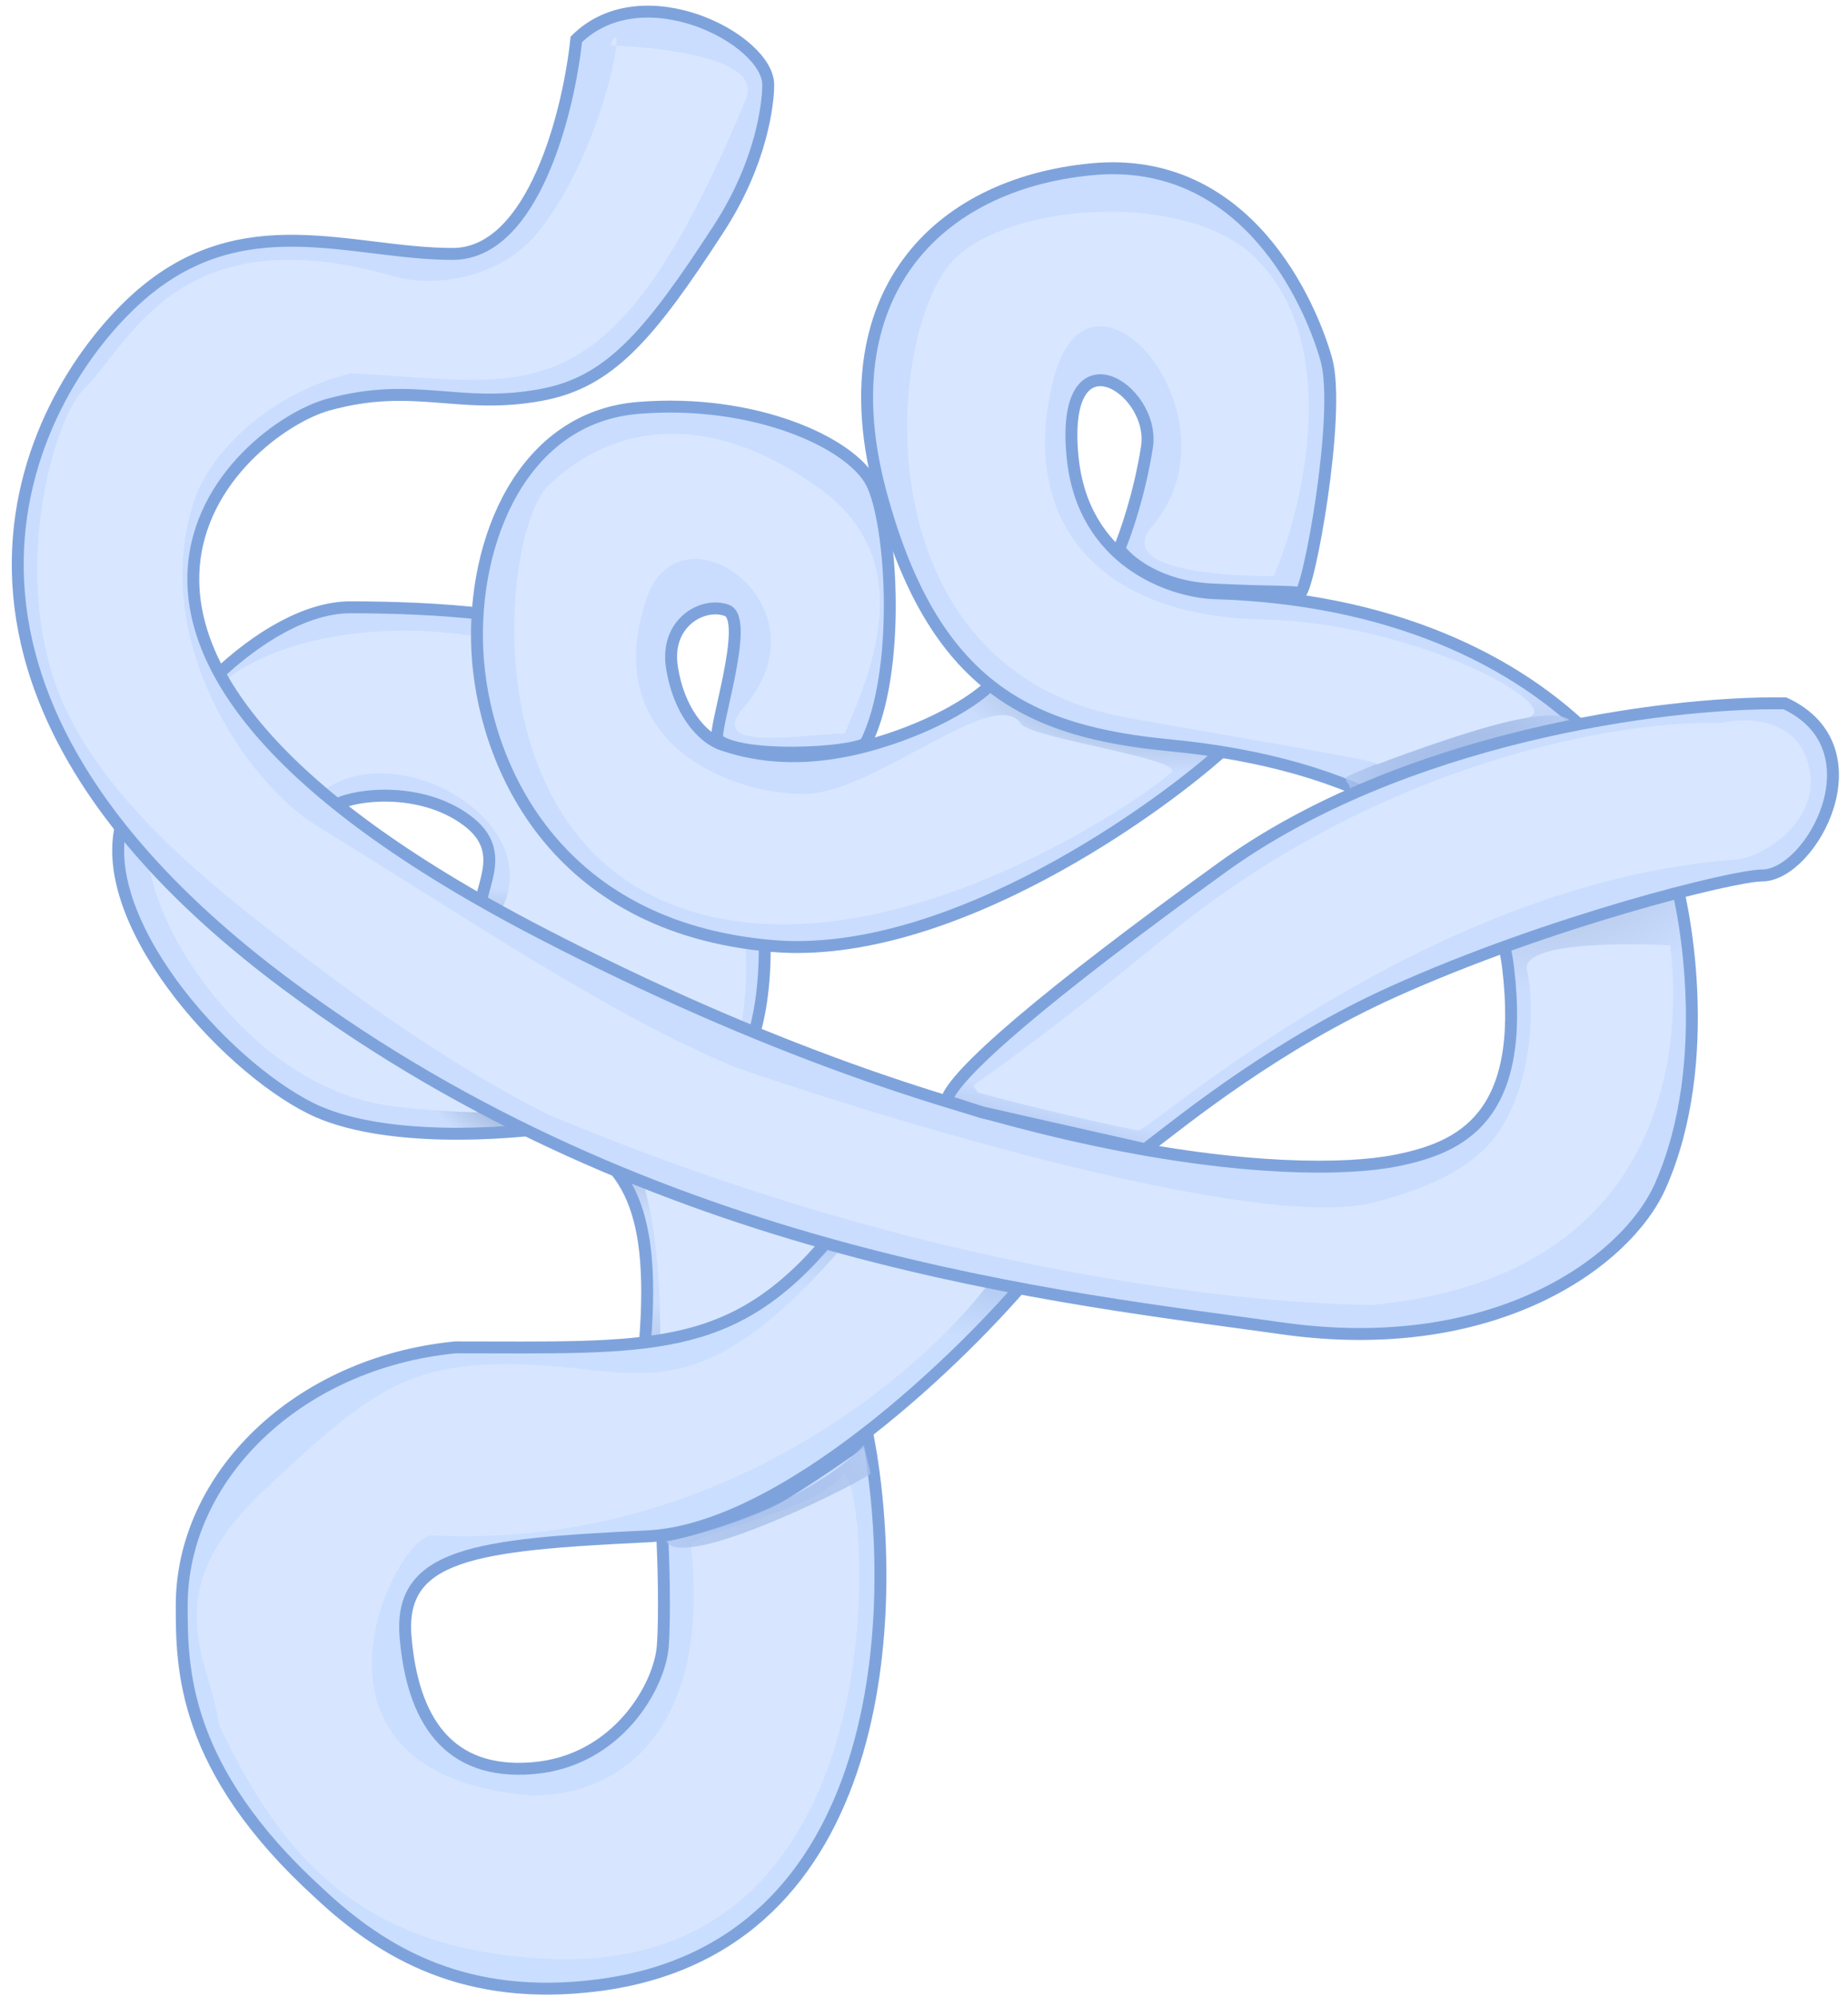 <svg width="1240" height="1339" viewBox="0 0 1240 1339" fill="none" xmlns="http://www.w3.org/2000/svg">
<path d="M208.314 743.153C255.651 766.822 340.386 760.943 376.837 755.045C376.837 738.222 359.375 696.512 289.529 664.257C202.221 623.939 208.314 549.975 222.816 540.983C237.318 531.991 282.278 527.35 313.024 549.975C343.77 572.599 317.955 597.544 322.016 618.428C325.264 635.136 438.039 692.876 494.02 719.658C502.238 709.797 517.34 674.293 512.003 611.177C505.332 532.281 431.077 449.615 398.591 430.761C366.104 411.907 292.14 407.266 234.998 407.266C177.857 407.266 101.862 484.132 82.138 549.975C62.415 615.818 149.142 713.567 208.314 743.153Z" fill="url(#paint0_radial_4264_275414)" stroke="#7EA3DC" stroke-width="8"/>
<path d="M432.818 899.784C440.476 803.485 417.445 776.8 372.776 756.206C426.533 763.457 535.789 779.7 542.75 786.662C551.452 795.363 554.932 855.115 554.932 872.809C514.556 913.649 456.699 907.809 432.818 899.784Z" fill="url(#paint1_linear_4264_275414)" stroke="#7EA3DC" stroke-width="8"/>
<g filter="url(#filter0_df_4264_275414)">
<path d="M489.228 728.007C558.048 776.021 565.395 842.707 546.056 887.553C519.882 887.553 443.026 936.623 443.026 896.056C443.026 858.153 440.525 785.524 410.517 751.014L489.228 728.007Z" fill="#D8E7FF"/>
</g>
<g filter="url(#filter1_df_4264_275414)">
<path d="M367.004 439.924C518.429 503.019 509.378 669.658 490.04 714.504C463.865 714.504 301.713 653.383 327.993 622.478C390.511 548.957 228.205 466.346 194.454 561.46C183.451 592.469 201.456 640.983 240.968 666.991C279.082 692.08 293.983 650.986 310.988 650.986C336.511 650.986 436.024 728.176 413.017 737.011C419.352 735.178 366.103 754.015 264.974 742.012C213.852 735.945 172.76 703.858 142.939 666.991C94.797 607.475 66.191 518.504 154.041 454.023C205.957 415.917 306.987 414.916 367.004 439.924Z" fill="#D8E7FF"/>
</g>
<path d="M518.095 634.381C636.903 644.591 780.156 541.303 825.888 498.471C825.888 492.438 710.79 476.687 664.284 459.477C656.936 467.115 631.391 485.607 587.999 498.471C533.758 514.551 499.241 504.146 485.028 499.505C470.816 494.864 455.153 476.3 450.802 447.004C446.451 417.709 471.396 403.496 487.639 409.297C503.882 415.098 477.777 491.093 481.548 496.024C497.501 509.077 569.795 505.432 580.818 498.471C604.824 450.927 598.731 350.705 584.808 323.73C570.885 296.754 505.913 267.169 428.178 273.55C350.442 279.931 316.795 362.597 320.276 435.982C323.757 509.367 369.586 621.619 518.095 634.381Z" fill="url(#paint2_radial_4264_275414)"/>
<path d="M518.095 634.381C636.903 644.591 780.156 541.303 825.888 498.471C825.888 492.438 710.79 476.687 664.284 459.477C656.936 467.115 631.391 485.607 587.999 498.471C533.758 514.551 499.241 504.146 485.028 499.505C470.816 494.864 455.153 476.3 450.802 447.004C446.451 417.709 471.396 403.496 487.639 409.297C503.882 415.098 477.777 491.093 481.548 496.024C497.501 509.077 569.795 505.432 580.818 498.471C604.824 450.927 598.731 350.705 584.808 323.73C570.885 296.754 505.913 267.169 428.178 273.55C350.442 279.931 316.795 362.597 320.276 435.982C323.757 509.367 369.586 621.619 518.095 634.381Z" fill="url(#paint3_radial_4264_275414)"/>
<path d="M518.095 634.381C636.903 644.591 780.156 541.303 825.888 498.471C825.888 492.438 710.79 476.687 664.284 459.477C656.936 467.115 631.391 485.607 587.999 498.471C533.758 514.551 499.241 504.146 485.028 499.505C470.816 494.864 455.153 476.3 450.802 447.004C446.451 417.709 471.396 403.496 487.639 409.297C503.882 415.098 477.777 491.093 481.548 496.024C497.501 509.077 569.795 505.432 580.818 498.471C604.824 450.927 598.731 350.705 584.808 323.73C570.885 296.754 505.913 267.169 428.178 273.55C350.442 279.931 316.795 362.597 320.276 435.982C323.757 509.367 369.586 621.619 518.095 634.381Z" stroke="#7EA3DC" stroke-width="8"/>
<path d="M400.912 1331.39C597.222 1306.56 603.758 1078.07 582.487 963.887C571.078 972.299 545.991 989.604 526.506 1001.59C507.652 1013.2 464.531 1026.93 444.42 1030.31C445.097 1044.91 446.334 1082.64 444.71 1103.98C442.68 1130.67 414.254 1181.14 357.403 1185.78C300.551 1190.42 276.767 1153.29 272.126 1097.6C267.485 1041.91 319.122 1035.82 434.275 1030.31C526.398 1025.9 647.46 908.873 694.449 851.635C670.568 818.181 609.637 767.054 556.962 830.17C491.119 909.066 435.428 903.555 305.482 903.555C199.205 913.997 121.933 990.583 121.933 1076.61C121.933 1118.09 121.933 1185.78 214.114 1269.61C257.699 1310.59 313.357 1342.46 400.912 1331.39Z" fill="url(#paint4_radial_4264_275414)" stroke="#7EA3DC" stroke-width="8"/>
<g filter="url(#filter2_df_4264_275414)">
<path d="M665.09 858.545L565.061 836.538C471.534 944.57 431.417 919.493 363.003 915.561C275.978 910.56 250.97 930.038 176.949 999.585C102.928 1069.13 141.203 1112.64 146.94 1156.63C187.452 1241.66 239.595 1309.4 372.005 1313.68C619.577 1321.68 579.565 968.076 565.061 989.583C550.557 1011.09 463.531 1029.59 463.531 1036.1C477.035 1157.13 419.019 1204.14 357.001 1204.14C184.951 1190.14 264.974 1029.59 289.982 1029.59C481.637 1039.6 619.911 919.729 665.09 858.545Z" fill="#D7E6FE"/>
</g>
<path d="M719.721 306.717C726.683 376.563 785.661 396.538 814.28 397.795C932.711 401.228 1017.34 442.111 1070.27 496.051L940.745 544.671C900.324 520.669 846.344 505.703 785.183 499.832C691.977 490.884 626.323 462.188 590.936 330.502C555.549 198.816 627.483 123.691 732.194 113.539C836.905 103.387 879.833 204.907 889.985 241.164C900.137 277.421 877.661 399.245 872.15 397.795C866.639 396.345 856.99 397.332 813.192 395.301C778.153 393.677 756.655 376.524 751.047 367.919C755.205 358.251 764.738 331.082 769.611 299.756C775.702 260.598 711.02 219.41 719.721 306.717Z" fill="url(#paint5_radial_4264_275414)" stroke="#7EA3DC" stroke-width="8"/>
<g filter="url(#filter3_df_4264_275414)">
<path d="M547.745 325.999C616.565 374.013 586.09 447.092 566.751 491.939C540.577 491.939 472.567 505.172 499.042 474.434C558.059 405.914 456.53 335.393 434.023 400.912C401.235 496.363 487.34 532.45 539.554 532.45C586.378 532.45 667.709 458.687 685.096 485.437C691.598 495.44 806.631 510.611 783.624 519.447C789.96 517.613 627.168 641.39 486.728 616.583C311.177 585.574 335.684 357.508 367.693 325.999C399.703 294.49 461.721 265.982 547.745 325.999Z" fill="#D8E7FF"/>
</g>
<path d="M362.913 625.68C660.86 779.991 869.74 791.69 936.937 778.25C980.156 769.607 1024.01 749.577 1011.94 648.984C1010.7 638.622 1008.27 628.785 1004.75 619.476L1121.47 580.964C1129.84 603.576 1151.33 711.685 1113.97 795.526C1091.47 846.041 1002.94 911.06 860.072 890.792C717.205 870.525 439.184 844.067 192.36 660.197C-85.875 452.927 22.656 261.614 92.676 199.354C162.696 137.094 235.868 170.289 303.741 170.289C358.04 170.289 381.67 74.377 386.698 26.421C431.27 -17.668 515.484 26.421 515.484 56.877C515.484 68.567 511.515 108.337 482.289 153.341C435.373 225.585 408.768 256.491 362.913 264.873C307.239 275.05 278.23 255.37 220.213 271.375C161.492 287.574 -9.521 432.792 362.913 625.68Z" fill="url(#paint6_radial_4264_275414)" stroke="#7EA3DC" stroke-width="8"/>
<g filter="url(#filter4_f_4264_275414)">
<path d="M579.566 969.077C548.557 1003.09 475.869 1028.93 447.027 1033.6C459.057 1054.88 584.459 990.437 584.067 988.082C583.066 982.08 582.9 983.914 579.566 969.077Z" fill="url(#paint7_radial_4264_275414)"/>
</g>
<g filter="url(#filter5_f_4264_275414)">
<path d="M906.584 536.36C943.304 508.612 1025.19 493.886 1054.7 485.383C1046.78 462.256 903.205 519.06 903.159 521.447C903.042 527.531 906.027 521.162 906.584 536.36Z" fill="url(#paint8_radial_4264_275414)"/>
</g>
<path d="M1197.7 471.659C1262.19 501.728 1215.39 587.102 1182.33 587.102C1163.23 587.102 1039.4 617.873 934.618 665.128C857.961 699.696 797.376 748.283 768.415 770.708L659.353 746.054L634.988 738.222C639.532 720.722 700.419 668.018 820.387 581.464C940.355 494.911 1114.84 470.499 1197.7 471.659Z" fill="url(#paint9_linear_4264_275414)" stroke="#7EA3DC" stroke-width="8"/>
<g filter="url(#filter6_df_4264_275414)">
<path d="M763.619 758.016C757.217 757.215 689.431 742.178 656.088 732.508C651.586 721.505 635.782 748.013 782.624 627.978C929.467 507.943 1091.88 482.603 1154.73 484.937C1170.57 480.935 1204.45 480.735 1213.25 511.944C1224.25 550.956 1180.24 576.463 1163.73 576.463C953.674 592.468 771.621 759.016 763.619 758.016Z" fill="#D8E7FF"/>
</g>
<g filter="url(#filter7_df_4264_275414)">
<path d="M840.641 171.346C902.159 228.862 873.984 341.562 854.645 386.408C828.471 386.408 746.842 383.803 773.122 352.898C835.64 279.377 730.608 157.341 706.601 255.37C682.594 353.398 741.111 413.415 846.642 415.416C952.172 417.416 1055.2 476.434 1023.69 481.435C998.665 485.408 946.916 503.842 923.661 512.753C923.538 512.821 923.371 512.884 923.164 512.944C923.328 512.881 923.494 512.817 923.661 512.753C927.288 510.77 892.954 505.429 757.116 481.435C581.566 450.426 592.432 237.327 635.581 179.347C667.591 136.336 792.497 126.333 840.641 171.346Z" fill="#D8E7FF"/>
</g>
<g filter="url(#filter8_df_4264_275414)">
<path d="M55.914 261.372C87.923 229.863 119.432 143.838 264.474 185.35C292.422 193.349 336.237 186.039 360.502 156.342C394.327 114.944 411.826 49.914 413.56 30.596C406.028 30.224 403.324 30.305 409.516 30.305C412.817 22.651 414.173 23.768 413.56 30.596C437.863 31.797 512.426 37.717 500.543 66.316C409.516 285.379 356.001 255.87 235.466 250.369C177.281 264.731 140.452 306.191 130.936 333.893C98.147 429.344 167.44 526.175 211.959 553.457C315.763 617.069 407.43 679.998 494.041 716.004C604.739 754.181 845.142 825.735 921.164 806.53C958.446 797.111 990.571 782.685 1006.69 757.515C1031.65 718.53 1028.34 664.965 1024.69 650.985C1018.69 627.978 1120.72 633.98 1120.72 633.98C1129.72 708.168 1114.72 856.544 921.164 875.049C872.65 875.049 646.085 864.546 367.004 747.012C302.71 714.673 237.964 668.545 175.949 619.976C113.047 570.712 52.773 514.408 33.908 448.426C10.681 367.187 38.251 278.759 55.914 261.372Z" fill="#D8E7FF"/>
</g>
<defs>
<filter id="filter0_df_4264_275414" x="385.509" y="703" width="194.815" height="234.125" filterUnits="userSpaceOnUse" color-interpolation-filters="sRGB">
<feFlood flood-opacity="0" result="BackgroundImageFix"/>
<feColorMatrix in="SourceAlpha" type="matrix" values="0 0 0 0 0 0 0 0 0 0 0 0 0 0 0 0 0 0 127 0" result="hardAlpha"/>
<feOffset/>
<feGaussianBlur stdDeviation="5"/>
<feComposite in2="hardAlpha" operator="out"/>
<feColorMatrix type="matrix" values="0 0 0 0 0 0 0 0 0 0 0 0 0 0 0 0 0 0 0.7 0"/>
<feBlend mode="normal" in2="BackgroundImageFix" result="effect1_dropShadow_4264_275414"/>
<feBlend mode="normal" in="SourceGraphic" in2="effect1_dropShadow_4264_275414" result="shape"/>
<feGaussianBlur stdDeviation="12.5" result="effect2_foregroundBlur_4264_275414"/>
</filter>
<filter id="filter1_df_4264_275414" x="72.278" y="397.958" width="453.343" height="373.088" filterUnits="userSpaceOnUse" color-interpolation-filters="sRGB">
<feFlood flood-opacity="0" result="BackgroundImageFix"/>
<feColorMatrix in="SourceAlpha" type="matrix" values="0 0 0 0 0 0 0 0 0 0 0 0 0 0 0 0 0 0 127 0" result="hardAlpha"/>
<feOffset/>
<feGaussianBlur stdDeviation="5"/>
<feComposite in2="hardAlpha" operator="out"/>
<feColorMatrix type="matrix" values="0 0 0 0 0 0 0 0 0 0 0 0 0 0 0 0 0 0 0.7 0"/>
<feBlend mode="normal" in2="BackgroundImageFix" result="effect1_dropShadow_4264_275414"/>
<feBlend mode="normal" in="SourceGraphic" in2="effect1_dropShadow_4264_275414" result="shape"/>
<feGaussianBlur stdDeviation="12.5" result="effect2_foregroundBlur_4264_275414"/>
</filter>
<filter id="filter2_df_4264_275414" x="106.95" y="811.531" width="583.148" height="527.286" filterUnits="userSpaceOnUse" color-interpolation-filters="sRGB">
<feFlood flood-opacity="0" result="BackgroundImageFix"/>
<feColorMatrix in="SourceAlpha" type="matrix" values="0 0 0 0 0 0 0 0 0 0 0 0 0 0 0 0 0 0 127 0" result="hardAlpha"/>
<feOffset/>
<feGaussianBlur stdDeviation="7.5"/>
<feComposite in2="hardAlpha" operator="out"/>
<feColorMatrix type="matrix" values="0 0 0 0 0 0 0 0 0 0 0 0 0 0 0 0 0 0 0.7 0"/>
<feBlend mode="normal" in2="BackgroundImageFix" result="effect1_dropShadow_4264_275414"/>
<feBlend mode="normal" in="SourceGraphic" in2="effect1_dropShadow_4264_275414" result="shape"/>
<feGaussianBlur stdDeviation="12.5" result="effect2_foregroundBlur_4264_275414"/>
</filter>
<filter id="filter3_df_4264_275414" x="319.99" y="265.873" width="491.679" height="379.005" filterUnits="userSpaceOnUse" color-interpolation-filters="sRGB">
<feFlood flood-opacity="0" result="BackgroundImageFix"/>
<feColorMatrix in="SourceAlpha" type="matrix" values="0 0 0 0 0 0 0 0 0 0 0 0 0 0 0 0 0 0 127 0" result="hardAlpha"/>
<feOffset/>
<feGaussianBlur stdDeviation="5"/>
<feComposite in2="hardAlpha" operator="out"/>
<feColorMatrix type="matrix" values="0 0 0 0 0 0 0 0 0 0 0 0 0 0 0 0 0 0 0.7 0"/>
<feBlend mode="normal" in2="BackgroundImageFix" result="effect1_dropShadow_4264_275414"/>
<feBlend mode="normal" in="SourceGraphic" in2="effect1_dropShadow_4264_275414" result="shape"/>
<feGaussianBlur stdDeviation="12.5" result="effect2_foregroundBlur_4264_275414"/>
</filter>
<filter id="filter4_f_4264_275414" x="422.02" y="944.069" width="187.055" height="118.837" filterUnits="userSpaceOnUse" color-interpolation-filters="sRGB">
<feFlood flood-opacity="0" result="BackgroundImageFix"/>
<feBlend mode="normal" in="SourceGraphic" in2="BackgroundImageFix" result="shape"/>
<feGaussianBlur stdDeviation="12.5" result="effect1_foregroundBlur_4264_275414"/>
</filter>
<filter id="filter5_f_4264_275414" x="878.148" y="454.851" width="201.561" height="106.516" filterUnits="userSpaceOnUse" color-interpolation-filters="sRGB">
<feFlood flood-opacity="0" result="BackgroundImageFix"/>
<feBlend mode="normal" in="SourceGraphic" in2="BackgroundImageFix" result="shape"/>
<feGaussianBlur stdDeviation="12.5" result="effect1_foregroundBlur_4264_275414"/>
</filter>
<filter id="filter6_df_4264_275414" x="628.291" y="458.063" width="611.709" height="324.964" filterUnits="userSpaceOnUse" color-interpolation-filters="sRGB">
<feFlood flood-opacity="0" result="BackgroundImageFix"/>
<feColorMatrix in="SourceAlpha" type="matrix" values="0 0 0 0 0 0 0 0 0 0 0 0 0 0 0 0 0 0 127 0" result="hardAlpha"/>
<feOffset/>
<feGaussianBlur stdDeviation="7.5"/>
<feComposite in2="hardAlpha" operator="out"/>
<feColorMatrix type="matrix" values="0 0 0 0 0 0 0 0 0 0 0 0 0 0 0 0 0 0 0.7 0"/>
<feBlend mode="normal" in2="BackgroundImageFix" result="effect1_dropShadow_4264_275414"/>
<feBlend mode="normal" in="SourceGraphic" in2="effect1_dropShadow_4264_275414" result="shape"/>
<feGaussianBlur stdDeviation="12.5" result="effect2_foregroundBlur_4264_275414"/>
</filter>
<filter id="filter7_df_4264_275414" x="583.716" y="116.988" width="470.752" height="420.964" filterUnits="userSpaceOnUse" color-interpolation-filters="sRGB">
<feFlood flood-opacity="0" result="BackgroundImageFix"/>
<feColorMatrix in="SourceAlpha" type="matrix" values="0 0 0 0 0 0 0 0 0 0 0 0 0 0 0 0 0 0 127 0" result="hardAlpha"/>
<feOffset/>
<feGaussianBlur stdDeviation="5"/>
<feComposite in2="hardAlpha" operator="out"/>
<feColorMatrix type="matrix" values="0 0 0 0 0 0 0 0 0 0 0 0 0 0 0 0 0 0 0.7 0"/>
<feBlend mode="normal" in2="BackgroundImageFix" result="effect1_dropShadow_4264_275414"/>
<feBlend mode="normal" in="SourceGraphic" in2="effect1_dropShadow_4264_275414" result="shape"/>
<feGaussianBlur stdDeviation="12.5" result="effect2_foregroundBlur_4264_275414"/>
</filter>
<filter id="filter8_df_4264_275414" x="0" y="0" width="1147.68" height="900.057" filterUnits="userSpaceOnUse" color-interpolation-filters="sRGB">
<feFlood flood-opacity="0" result="BackgroundImageFix"/>
<feColorMatrix in="SourceAlpha" type="matrix" values="0 0 0 0 0 0 0 0 0 0 0 0 0 0 0 0 0 0 127 0" result="hardAlpha"/>
<feOffset/>
<feGaussianBlur stdDeviation="5"/>
<feComposite in2="hardAlpha" operator="out"/>
<feColorMatrix type="matrix" values="0 0 0 0 0 0 0 0 0 0 0 0 0 0 0 0 0 0 0.7 0"/>
<feBlend mode="normal" in2="BackgroundImageFix" result="effect1_dropShadow_4264_275414"/>
<feBlend mode="normal" in="SourceGraphic" in2="effect1_dropShadow_4264_275414" result="shape"/>
<feGaussianBlur stdDeviation="12.5" result="effect2_foregroundBlur_4264_275414"/>
</filter>
<radialGradient id="paint0_radial_4264_275414" cx="0" cy="0" r="1" gradientUnits="userSpaceOnUse" gradientTransform="translate(377.259 702.5) rotate(122.597) scale(87.268 147.031)">
<stop stop-color="#CADDFF"/>
<stop offset="0.255" stop-color="#95B3E6"/>
<stop offset="0.717" stop-color="#A6BCDF"/>
<stop offset="1" stop-color="#CADDFF"/>
</radialGradient>
<linearGradient id="paint1_linear_4264_275414" x1="459.783" y1="773.52" x2="463.784" y2="920.063" gradientUnits="userSpaceOnUse">
<stop stop-color="#ABBFE0"/>
<stop offset="0.282" stop-color="#CADDFF"/>
<stop offset="0.68" stop-color="#CADDFF"/>
<stop offset="1" stop-color="#ABBFE0"/>
</linearGradient>
<radialGradient id="paint2_radial_4264_275414" cx="0" cy="0" r="1" gradientUnits="userSpaceOnUse" gradientTransform="translate(530.803 496.44) rotate(90) scale(20.006 56.32)">
<stop stop-color="#CADDFF"/>
<stop offset="1" stop-color="#91ACD7"/>
</radialGradient>
<radialGradient id="paint3_radial_4264_275414" cx="0" cy="0" r="1" gradientUnits="userSpaceOnUse" gradientTransform="translate(746.366 474.434) rotate(-78.691) scale(38.254 113.491)">
<stop stop-color="#9EB3D5"/>
<stop offset="1" stop-color="#CADDFF"/>
</radialGradient>
<radialGradient id="paint4_radial_4264_275414" cx="0" cy="0" r="1" gradientUnits="userSpaceOnUse" gradientTransform="translate(644.836 773.52) rotate(106.308) scale(119.335 457.209)">
<stop stop-color="#87A5D9"/>
<stop offset="1" stop-color="#CADEFF"/>
</radialGradient>
<radialGradient id="paint5_radial_4264_275414" cx="0" cy="0" r="1" gradientUnits="userSpaceOnUse" gradientTransform="translate(1011.94 589.967) rotate(58.803) scale(120.32 153.041)">
<stop stop-color="#CADDFF"/>
<stop offset="0.309" stop-color="#ABBDDB"/>
<stop offset="1" stop-color="#CADDFF"/>
</radialGradient>
<radialGradient id="paint6_radial_4264_275414" cx="0" cy="0" r="1" gradientUnits="userSpaceOnUse" gradientTransform="translate(1046.95 563.46) rotate(76.984) scale(102.153 130.245)">
<stop stop-color="#ABBDDB"/>
<stop offset="1" stop-color="#CADDFF"/>
</radialGradient>
<radialGradient id="paint7_radial_4264_275414" cx="0" cy="0" r="1" gradientUnits="userSpaceOnUse" gradientTransform="translate(523.049 1015.59) rotate(-27.909) scale(123.948 579.379)">
<stop stop-color="#87A5D9" stop-opacity="0.45"/>
<stop offset="1" stop-color="#CADDFF"/>
</radialGradient>
<radialGradient id="paint8_radial_4264_275414" cx="0" cy="0" r="1" gradientUnits="userSpaceOnUse" gradientTransform="translate(970.671 500.998) rotate(162.656) scale(123.948 579.379)">
<stop stop-color="#87A5D9" stop-opacity="0.45"/>
<stop offset="1" stop-color="#CADDFF"/>
</radialGradient>
<linearGradient id="paint9_linear_4264_275414" x1="699.352" y1="737.009" x2="686.348" y2="787.024" gradientUnits="userSpaceOnUse">
<stop stop-color="#CADDFF"/>
<stop offset="1" stop-color="#99B3DF"/>
</linearGradient>
</defs>
</svg>
